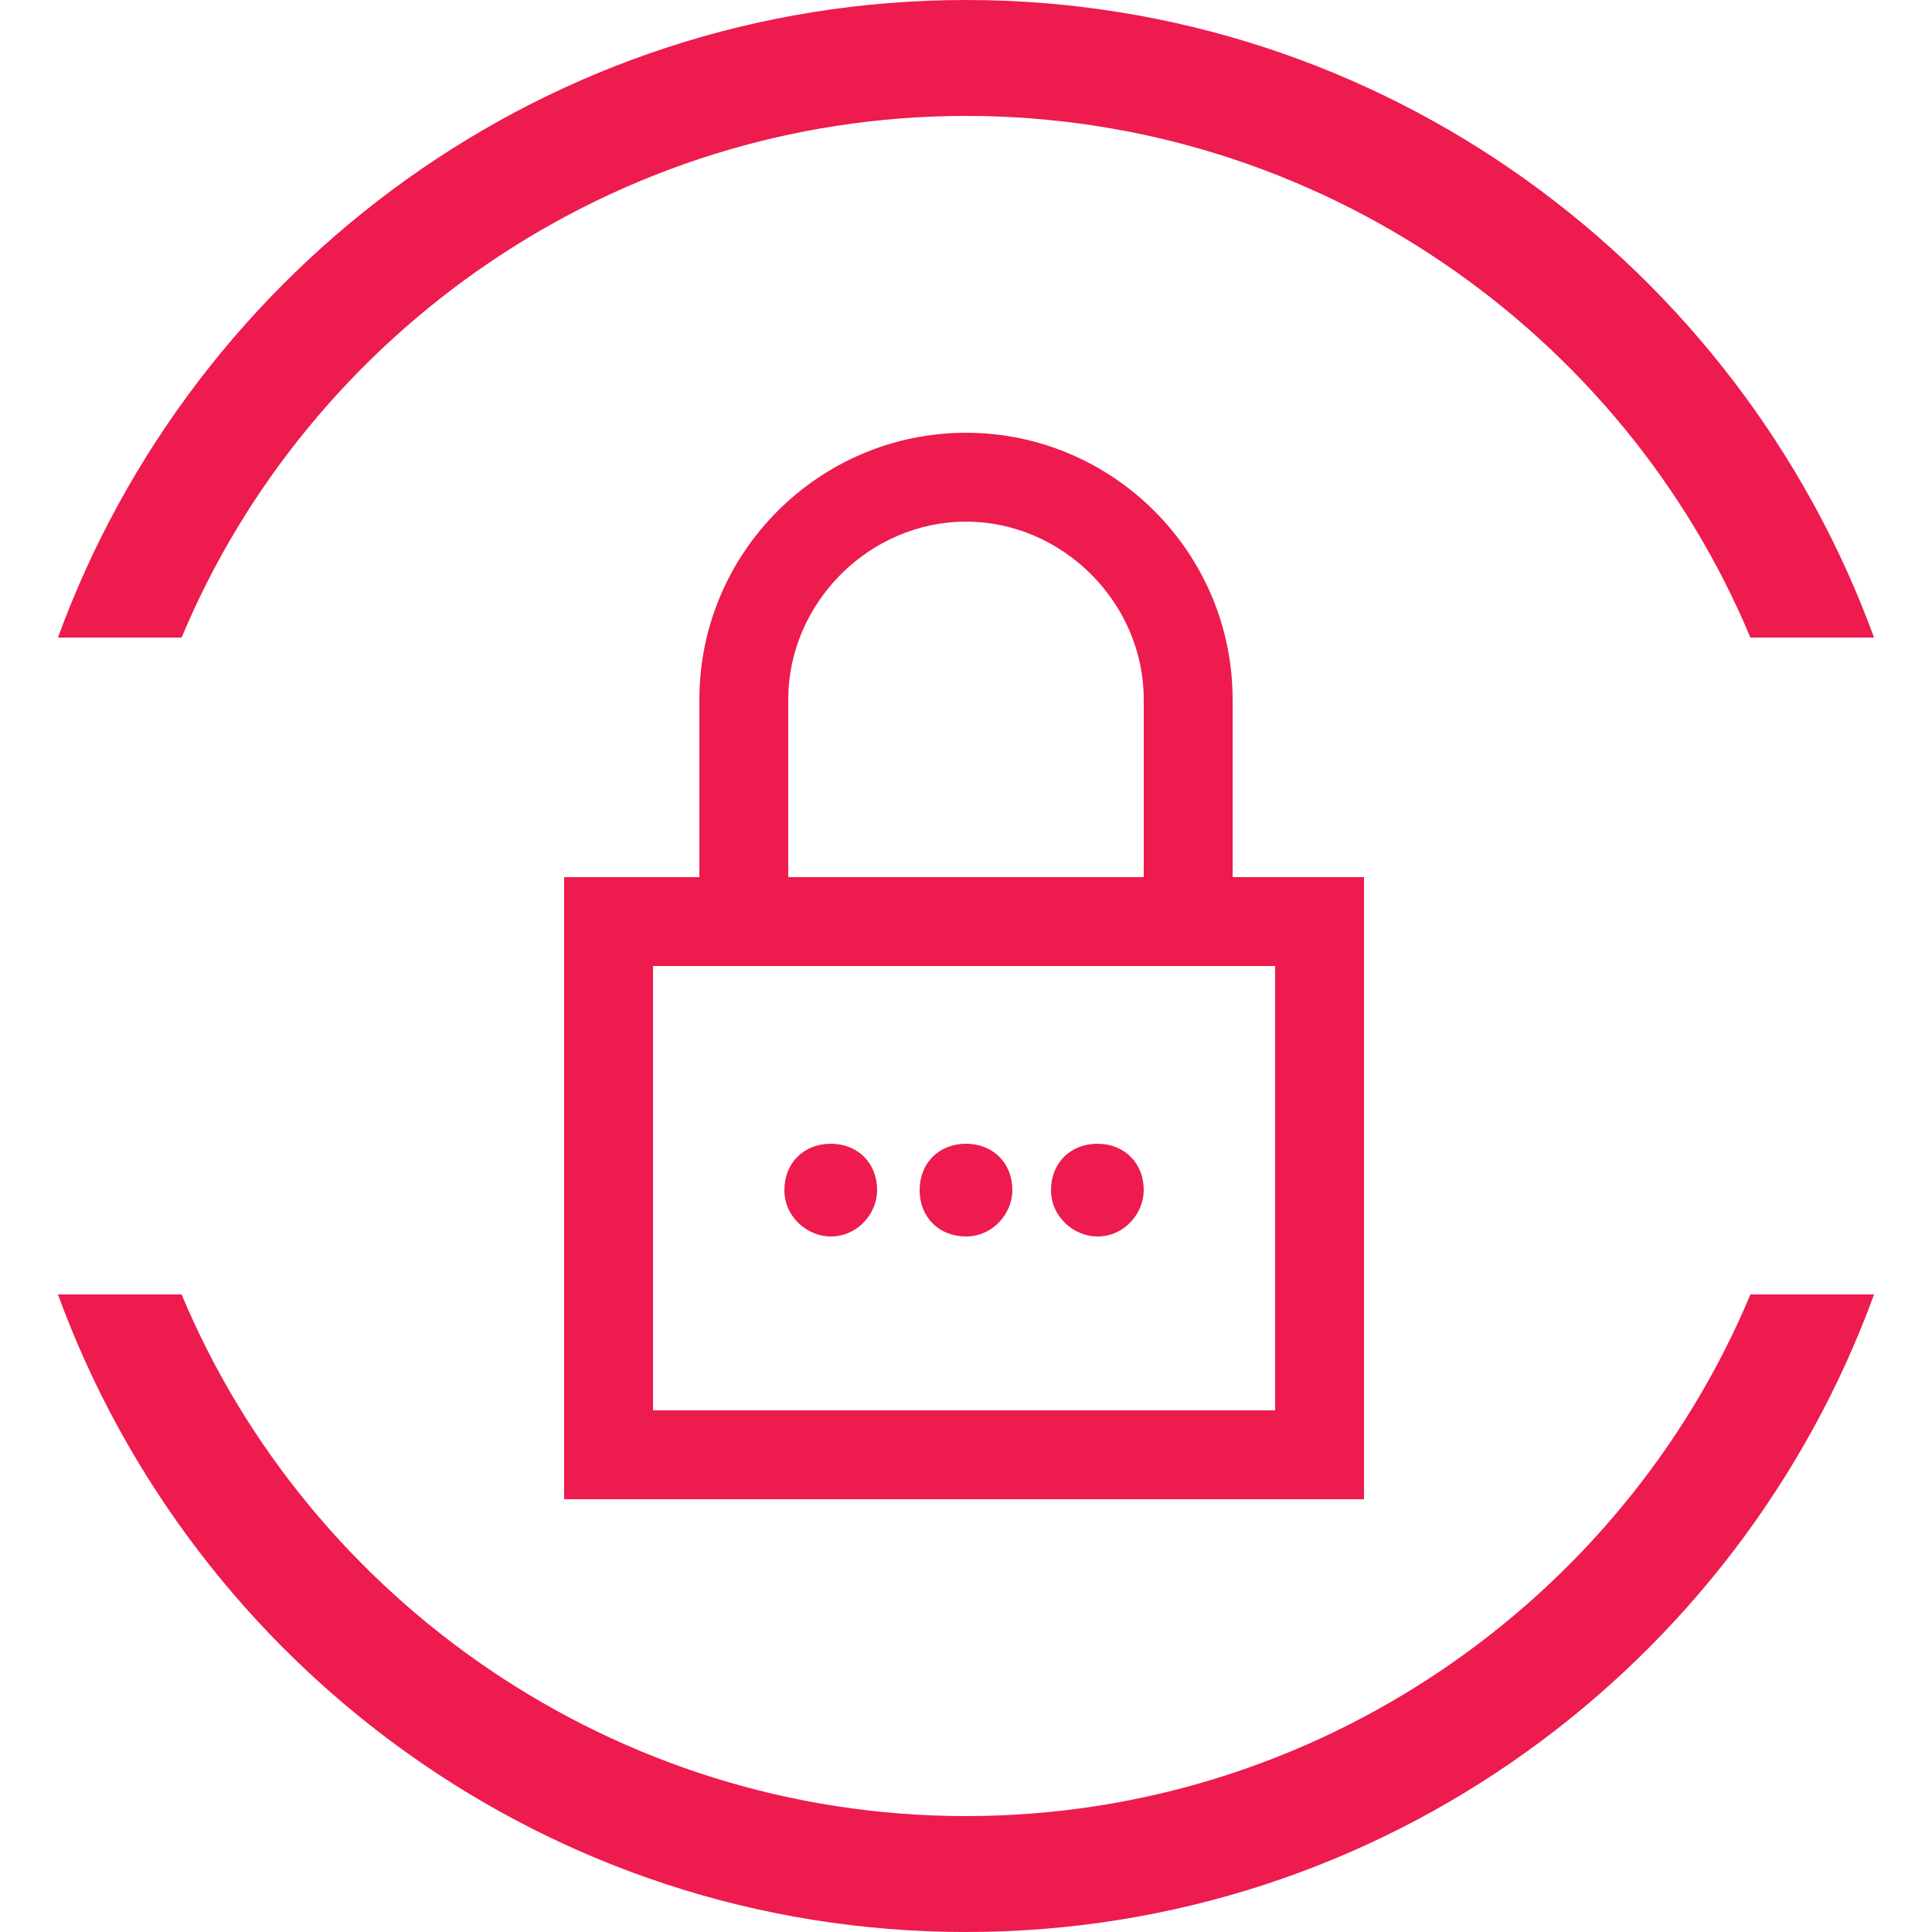 <?xml version="1.0" encoding="utf-8"?>
<!-- Generator: Adobe Illustrator 19.0.0, SVG Export Plug-In . SVG Version: 6.00 Build 0)  -->
<svg version="1.1" id="Layer_1" xmlns="http://www.w3.org/2000/svg" xmlns:xlink="http://www.w3.org/1999/xlink" x="0px" y="0px"
	 viewBox="0 0 50 50" style="enable-background:new 0 0 50 50;" xml:space="preserve">
<style type="text/css">
	.st0{fill:#ED1B4E;}
</style>
<g id="XMLID_2_">
	<path id="XMLID_6_" class="st0" d="M4.7,16.5C8,8.6,15.9,3,25,3s17,5.6,20.3,13.5h3.2C45,6.9,35.8,0,25,0S5,6.9,1.5,16.5H4.7z"/>
	<path id="XMLID_11_" class="st0" d="M45.3,33.5C42,41.4,34.1,47,25,47S8,41.4,4.7,33.5H1.5C5,43.1,14.2,50,25,50s20-6.9,23.5-16.5
		H45.3z"/>
</g>
<path class="st0" d="M22.7,30.8c0,0.6-0.5,1.2-1.2,1.2c-0.6,0-1.2-0.5-1.2-1.2s0.5-1.2,1.2-1.2C22.2,29.6,22.7,30.1,22.7,30.8z
	 M26.2,30.8c0,0.6-0.5,1.2-1.2,1.2s-1.2-0.5-1.2-1.2s0.5-1.2,1.2-1.2S26.2,30.1,26.2,30.8z M29.6,30.8c0,0.6-0.5,1.2-1.2,1.2
	c-0.6,0-1.2-0.5-1.2-1.2s0.5-1.2,1.2-1.2C29.1,29.6,29.6,30.1,29.6,30.8z M31.9,22.7v-4.6c0-3.8-3.1-6.9-6.9-6.9s-6.9,3.1-6.9,6.9
	v4.6h-3.5v16.1h20.7V22.7H31.9z M20.4,18.1c0-2.5,2.1-4.6,4.6-4.6s4.6,2.1,4.6,4.6v4.6h-9.2V18.1z M33.1,36.5H16.9V25h16.1V36.5z"/>
</svg>
